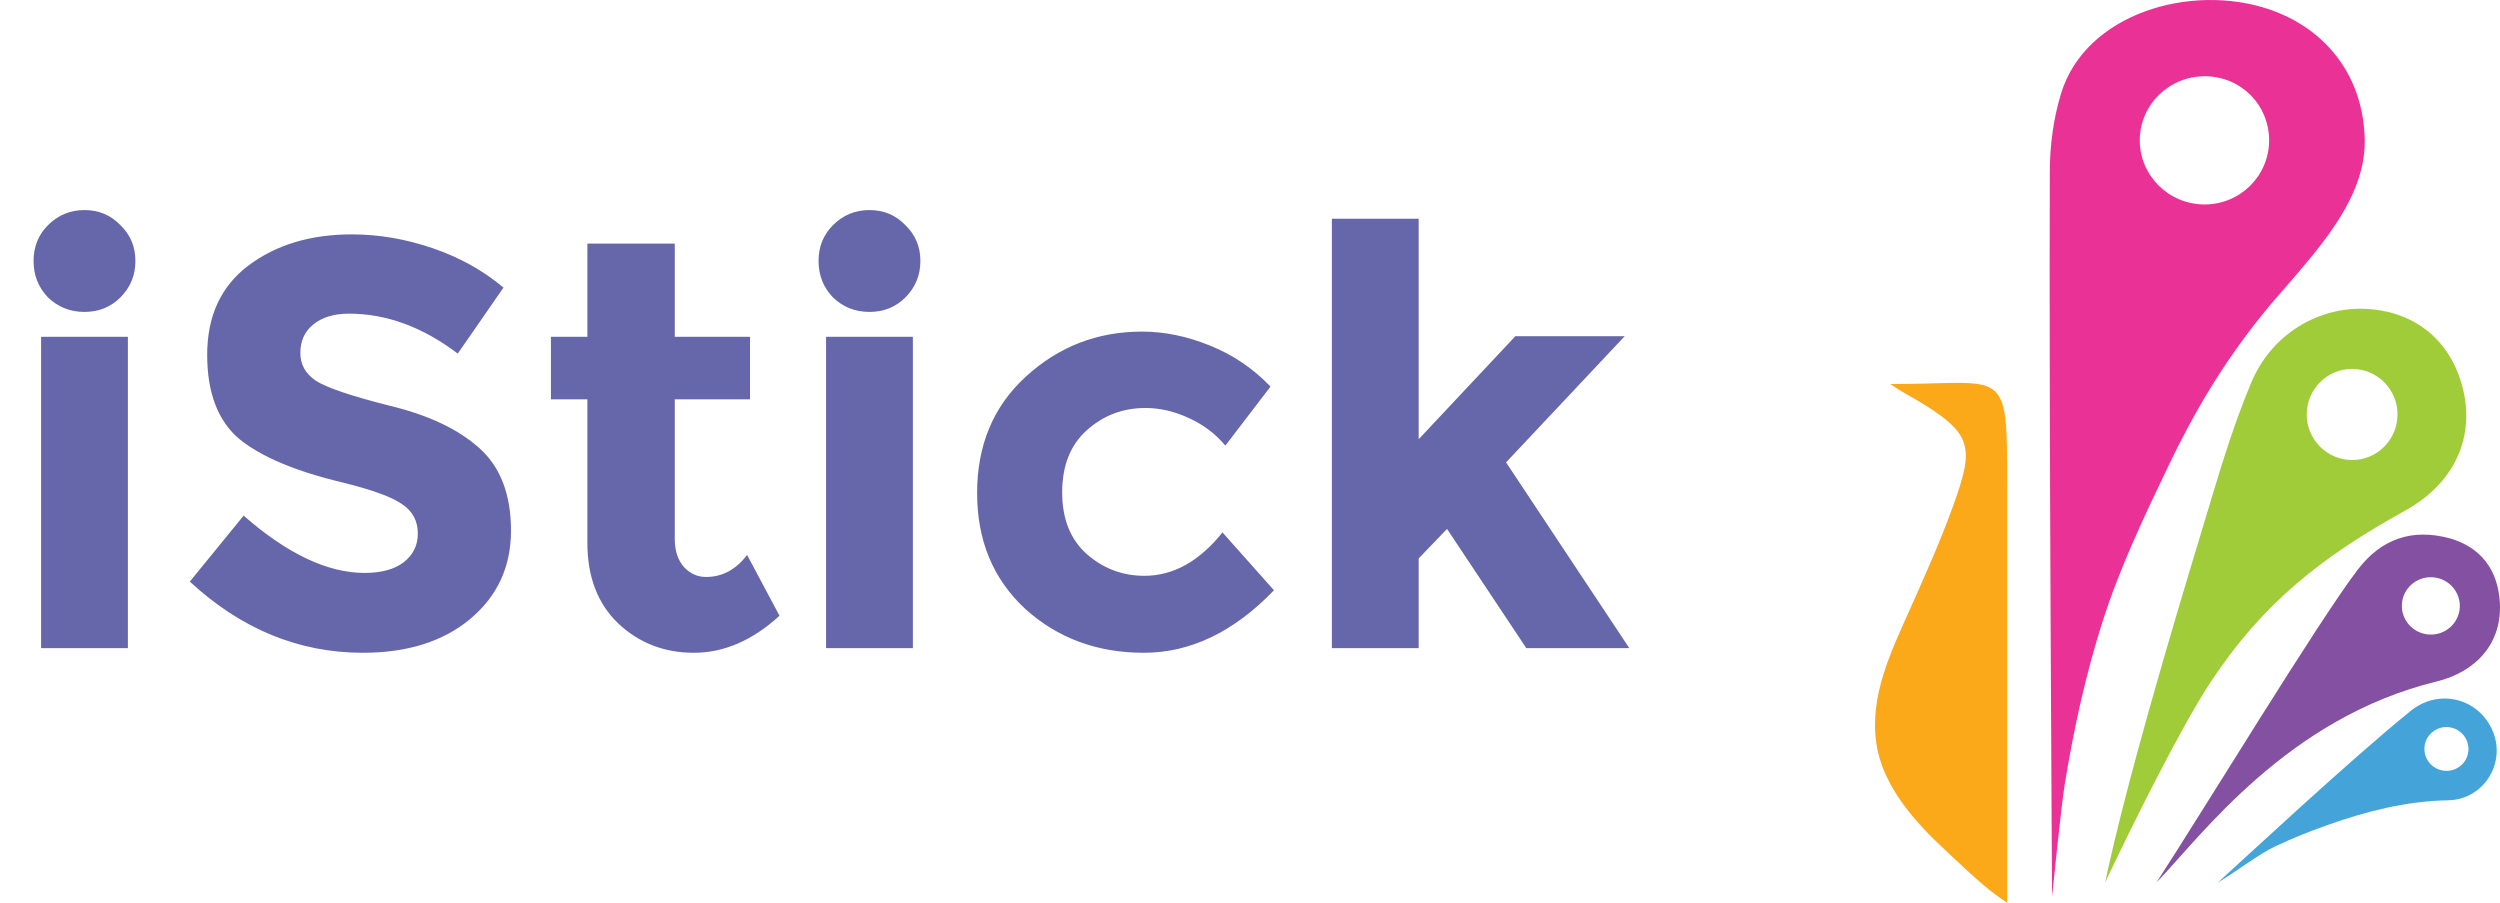 <svg width="108" height="39" viewBox="0 0 108 39" fill="none" xmlns="http://www.w3.org/2000/svg">
<path d="M5.525 28H1.775V14.55H5.525V28ZM2.075 12.85C1.658 12.417 1.45 11.892 1.45 11.275C1.45 10.658 1.658 10.142 2.075 9.725C2.508 9.292 3.033 9.075 3.65 9.075C4.267 9.075 4.783 9.292 5.2 9.725C5.633 10.142 5.85 10.658 5.85 11.275C5.85 11.892 5.633 12.417 5.2 12.85C4.783 13.267 4.267 13.475 3.65 13.475C3.033 13.475 2.508 13.267 2.075 12.85ZM15.075 13.55C14.425 13.55 13.908 13.708 13.525 14.025C13.158 14.325 12.975 14.733 12.975 15.25C12.975 15.75 13.2 16.15 13.65 16.45C14.117 16.75 15.175 17.108 16.825 17.525C18.491 17.925 19.783 18.533 20.7 19.35C21.616 20.167 22.075 21.358 22.075 22.925C22.075 24.492 21.483 25.767 20.3 26.75C19.133 27.717 17.591 28.2 15.675 28.2C12.908 28.2 10.416 27.175 8.2 25.125L10.525 22.275C12.408 23.925 14.15 24.75 15.75 24.75C16.466 24.75 17.025 24.6 17.425 24.3C17.841 23.983 18.05 23.567 18.05 23.05C18.05 22.517 17.833 22.1 17.4 21.8C16.966 21.483 16.108 21.167 14.825 20.85C12.791 20.367 11.3 19.742 10.35 18.975C9.416 18.192 8.95 16.975 8.95 15.325C8.95 13.658 9.541 12.375 10.725 11.475C11.925 10.575 13.416 10.125 15.2 10.125C16.366 10.125 17.533 10.325 18.7 10.725C19.866 11.125 20.883 11.692 21.75 12.425L19.775 15.275C18.258 14.125 16.692 13.55 15.075 13.55ZM29.15 17.25V23.275C29.15 23.792 29.284 24.2 29.55 24.5C29.817 24.783 30.134 24.925 30.5 24.925C31.2 24.925 31.792 24.608 32.275 23.975L33.675 26.6C32.509 27.667 31.275 28.2 29.975 28.2C28.692 28.2 27.6 27.775 26.7 26.925C25.817 26.075 25.375 24.917 25.375 23.45V17.25H23.8V14.55H25.375V10.525H29.15V14.55H32.4V17.25H29.15ZM39.436 28H35.686V14.55H39.436V28ZM35.986 12.85C35.569 12.417 35.361 11.892 35.361 11.275C35.361 10.658 35.569 10.142 35.986 9.725C36.419 9.292 36.944 9.075 37.561 9.075C38.178 9.075 38.694 9.292 39.111 9.725C39.544 10.142 39.761 10.658 39.761 11.275C39.761 11.892 39.544 12.417 39.111 12.85C38.694 13.267 38.178 13.475 37.561 13.475C36.944 13.475 36.419 13.267 35.986 12.85ZM49.436 24.875C50.686 24.875 51.811 24.25 52.811 23L55.036 25.5C53.303 27.3 51.428 28.2 49.411 28.2C47.394 28.2 45.686 27.567 44.286 26.3C42.903 25.017 42.211 23.35 42.211 21.3C42.211 19.233 42.911 17.558 44.311 16.275C45.728 14.975 47.403 14.325 49.336 14.325C50.303 14.325 51.278 14.525 52.261 14.925C53.261 15.325 54.136 15.917 54.886 16.7L52.936 19.25C52.503 18.733 51.969 18.333 51.336 18.05C50.719 17.767 50.103 17.625 49.486 17.625C48.503 17.625 47.653 17.95 46.936 18.6C46.236 19.233 45.886 20.125 45.886 21.275C45.886 22.408 46.236 23.292 46.936 23.925C47.653 24.558 48.486 24.875 49.436 24.875ZM61.287 28H57.537V9.45H61.287V18.975L65.462 14.525H70.187L65.062 19.975L70.387 28H65.937L62.512 22.85L61.287 24.125V28Z" fill="#6667AB"/>
<path d="M81.659 16.59C86.715 16.604 86.711 15.69 86.711 21.082C86.711 26.614 86.711 37.293 86.711 39C85.785 38.411 84.923 37.547 84.119 36.806C82.775 35.565 81.339 34.003 81.06 32.125C80.752 30.063 81.695 28.148 82.509 26.321C83.17 24.837 83.838 23.352 84.385 21.825C85.293 19.293 85.24 18.729 82.751 17.252C82.565 17.141 82.171 16.947 81.659 16.59Z" fill="#FBA919"/>
<path d="M98.05 0.411C94.646 -0.753 90.084 0.585 89.035 4.049C88.706 5.132 88.552 6.296 88.552 7.421C88.511 16.923 88.65 38.731 88.65 38.731C88.65 38.731 89.04 34.857 89.19 33.924C89.575 31.543 90.089 29.18 90.821 26.881C91.569 24.53 92.618 22.337 93.68 20.118C94.822 17.731 96.079 15.639 97.744 13.574C99.467 11.439 102.201 8.959 102.156 6.063C102.116 3.389 100.578 1.284 98.05 0.411ZM95.238 8.833C93.698 8.833 92.438 7.593 92.438 6.064C92.438 4.534 93.698 3.294 95.238 3.294C96.811 3.294 98.026 4.534 98.026 6.064C98.026 7.594 96.777 8.833 95.238 8.833Z" fill="#EA3196"/>
<path d="M107.993 26.023C107.91 24.635 107.193 23.655 105.847 23.26C104.167 22.804 102.854 23.302 101.85 24.615C100.165 26.821 95.282 34.853 93.158 38.126C95.123 36.081 98.817 31.016 105.259 29.441C106.982 29.021 108.099 27.774 107.993 26.023ZM104.939 27.412C104.248 27.371 103.721 26.784 103.762 26.1C103.802 25.417 104.395 24.896 105.085 24.938C105.775 24.979 106.303 25.566 106.262 26.249C106.222 26.932 105.629 27.453 104.939 27.412Z" fill="#8450A2"/>
<path d="M107.635 31.468C106.994 30.148 105.342 29.741 104.14 30.712C101.549 32.804 96.716 37.31 95.811 38.126C96.641 37.63 97.599 36.882 98.32 36.548C99.127 36.174 99.703 35.942 100.541 35.644C102.204 35.053 103.973 34.6 105.75 34.573C107.324 34.55 108.328 32.894 107.635 31.468ZM105.568 33.293C105.046 33.227 104.676 32.753 104.742 32.235C104.807 31.717 105.284 31.35 105.805 31.417C106.326 31.483 106.696 31.957 106.63 32.475C106.565 32.994 106.089 33.36 105.568 33.293Z" fill="#44A4DA"/>
<path d="M106.385 16.741C105.88 14.759 104.394 13.498 102.342 13.352C100.403 13.196 98.202 14.253 97.249 16.54C96.365 18.648 95.812 20.637 95.066 23.093C93.727 27.507 91.828 33.923 90.941 38.126C92.001 35.878 94.184 31.453 95.515 29.441C97.775 26.029 100.32 24.037 103.919 22.049C106.121 20.823 106.912 18.797 106.385 16.741ZM101.612 19.873C100.53 19.873 99.651 18.992 99.651 17.905C99.651 16.817 100.53 15.936 101.612 15.936C102.694 15.936 103.572 16.817 103.572 17.905C103.572 18.992 102.694 19.873 101.612 19.873Z" fill="#A0CC39"/>
</svg>
